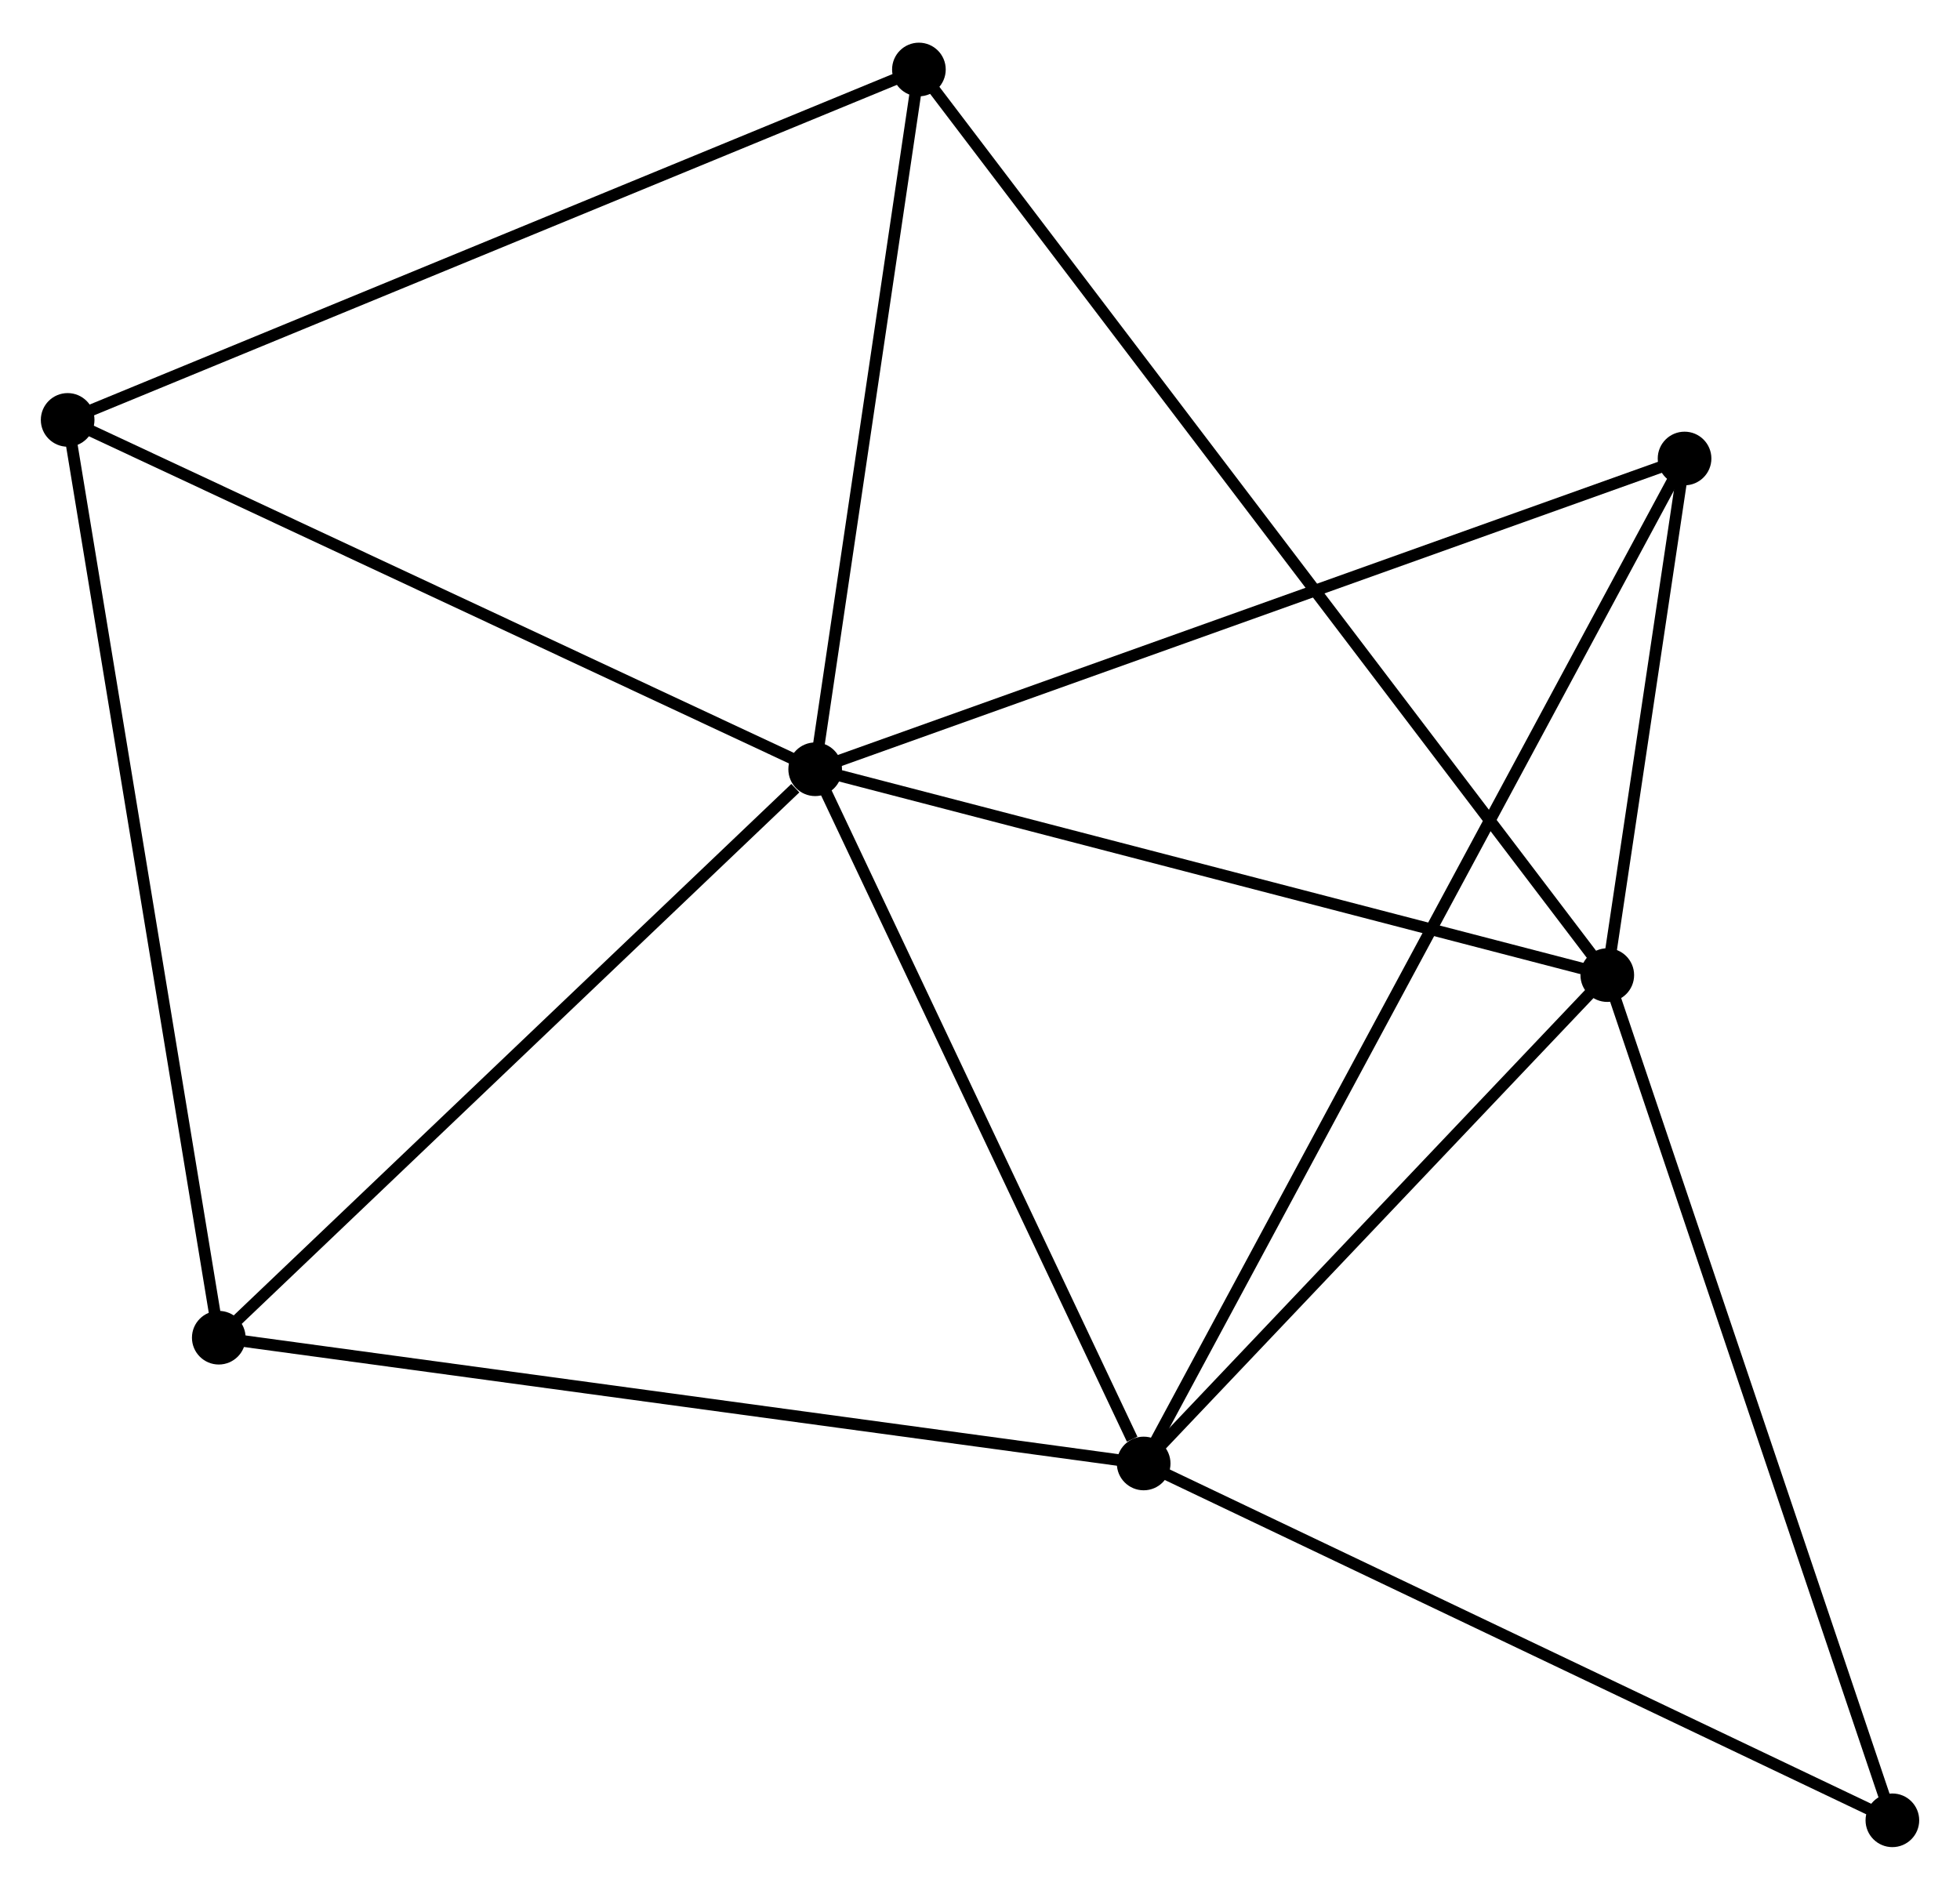 <?xml version="1.0" encoding="UTF-8" standalone="no"?>
<!DOCTYPE svg PUBLIC "-//W3C//DTD SVG 1.1//EN"
 "http://www.w3.org/Graphics/SVG/1.1/DTD/svg11.dtd">
<!-- Generated by graphviz version 2.36.0 (20140111.2315)
 -->
<!-- Title: %3 Pages: 1 -->
<svg width="168pt" height="162pt"
 viewBox="0.00 0.00 168.05 161.73" xmlns="http://www.w3.org/2000/svg" xmlns:xlink="http://www.w3.org/1999/xlink">
<g id="graph0" class="graph" transform="scale(1 1) rotate(0) translate(4 157.732)">
<title>%3</title>
<!-- 0 -->
<g id="node1" class="node"><title>0</title>
<ellipse fill="black" stroke="black" cx="65.893" cy="-91.927" rx="1.8" ry="1.8"/>
</g>
<!-- 1 -->
<g id="node2" class="node"><title>1</title>
<ellipse fill="black" stroke="black" cx="133.808" cy="-74.276" rx="1.8" ry="1.8"/>
</g>
<!-- 0&#45;&#45;1 -->
<g id="edge1" class="edge"><title>0&#45;&#45;1</title>
<path fill="none" stroke="black" d="M67.852,-91.417C77.77,-88.84 122.339,-77.257 131.969,-74.754"/>
</g>
<!-- 2 -->
<g id="node3" class="node"><title>2</title>
<ellipse fill="black" stroke="black" cx="94.058" cy="-32.398" rx="1.8" ry="1.8"/>
</g>
<!-- 0&#45;&#45;2 -->
<g id="edge2" class="edge"><title>0&#45;&#45;2</title>
<path fill="none" stroke="black" d="M66.706,-90.209C70.746,-81.669 88.657,-43.812 93.072,-34.481"/>
</g>
<!-- 3 -->
<g id="node4" class="node"><title>3</title>
<ellipse fill="black" stroke="black" cx="1.8" cy="-121.884" rx="1.8" ry="1.8"/>
</g>
<!-- 0&#45;&#45;3 -->
<g id="edge3" class="edge"><title>0&#45;&#45;3</title>
<path fill="none" stroke="black" d="M64.044,-92.791C54.685,-97.166 12.624,-116.825 3.535,-121.073"/>
</g>
<!-- 4 -->
<g id="node5" class="node"><title>4</title>
<ellipse fill="black" stroke="black" cx="140.434" cy="-118.575" rx="1.8" ry="1.8"/>
</g>
<!-- 0&#45;&#45;4 -->
<g id="edge4" class="edge"><title>0&#45;&#45;4</title>
<path fill="none" stroke="black" d="M67.736,-92.585C78.049,-96.272 128.512,-114.313 138.656,-117.94"/>
</g>
<!-- 5 -->
<g id="node6" class="node"><title>5</title>
<ellipse fill="black" stroke="black" cx="74.787" cy="-151.932" rx="1.8" ry="1.8"/>
</g>
<!-- 0&#45;&#45;5 -->
<g id="edge5" class="edge"><title>0&#45;&#45;5</title>
<path fill="none" stroke="black" d="M66.189,-93.923C67.539,-103.034 73.109,-140.614 74.481,-149.867"/>
</g>
<!-- 6 -->
<g id="node7" class="node"><title>6</title>
<ellipse fill="black" stroke="black" cx="14.758" cy="-43.183" rx="1.8" ry="1.8"/>
</g>
<!-- 0&#45;&#45;6 -->
<g id="edge6" class="edge"><title>0&#45;&#45;6</title>
<path fill="none" stroke="black" d="M64.192,-90.305C56.289,-82.772 23.251,-51.28 16.119,-44.481"/>
</g>
<!-- 1&#45;&#45;2 -->
<g id="edge7" class="edge"><title>1&#45;&#45;2</title>
<path fill="none" stroke="black" d="M132.485,-72.883C126.45,-66.525 101.556,-40.297 95.426,-33.839"/>
</g>
<!-- 1&#45;&#45;4 -->
<g id="edge8" class="edge"><title>1&#45;&#45;4</title>
<path fill="none" stroke="black" d="M134.093,-76.18C135.183,-83.467 139.083,-109.539 140.158,-116.728"/>
</g>
<!-- 1&#45;&#45;5 -->
<g id="edge9" class="edge"><title>1&#45;&#45;5</title>
<path fill="none" stroke="black" d="M132.575,-75.898C124.894,-86.004 83.674,-140.239 76.013,-150.319"/>
</g>
<!-- 7 -->
<g id="node8" class="node"><title>7</title>
<ellipse fill="black" stroke="black" cx="158.252" cy="-1.8" rx="1.8" ry="1.8"/>
</g>
<!-- 1&#45;&#45;7 -->
<g id="edge10" class="edge"><title>1&#45;&#45;7</title>
<path fill="none" stroke="black" d="M134.412,-72.485C137.794,-62.458 154.342,-13.392 157.669,-3.529"/>
</g>
<!-- 2&#45;&#45;4 -->
<g id="edge11" class="edge"><title>2&#45;&#45;4</title>
<path fill="none" stroke="black" d="M95.026,-34.197C101.062,-45.413 133.451,-105.599 139.471,-116.785"/>
</g>
<!-- 2&#45;&#45;6 -->
<g id="edge12" class="edge"><title>2&#45;&#45;6</title>
<path fill="none" stroke="black" d="M92.098,-32.664C81.126,-34.156 27.441,-41.458 16.649,-42.926"/>
</g>
<!-- 2&#45;&#45;7 -->
<g id="edge13" class="edge"><title>2&#45;&#45;7</title>
<path fill="none" stroke="black" d="M95.91,-31.515C105.284,-27.047 147.411,-6.967 156.514,-2.628"/>
</g>
<!-- 3&#45;&#45;5 -->
<g id="edge14" class="edge"><title>3&#45;&#45;5</title>
<path fill="none" stroke="black" d="M3.604,-122.627C13.702,-126.784 63.113,-147.126 73.046,-151.215"/>
</g>
<!-- 3&#45;&#45;6 -->
<g id="edge15" class="edge"><title>3&#45;&#45;6</title>
<path fill="none" stroke="black" d="M2.12,-119.939C3.913,-109.051 12.685,-55.771 14.449,-45.061"/>
</g>
</g>
</svg>
